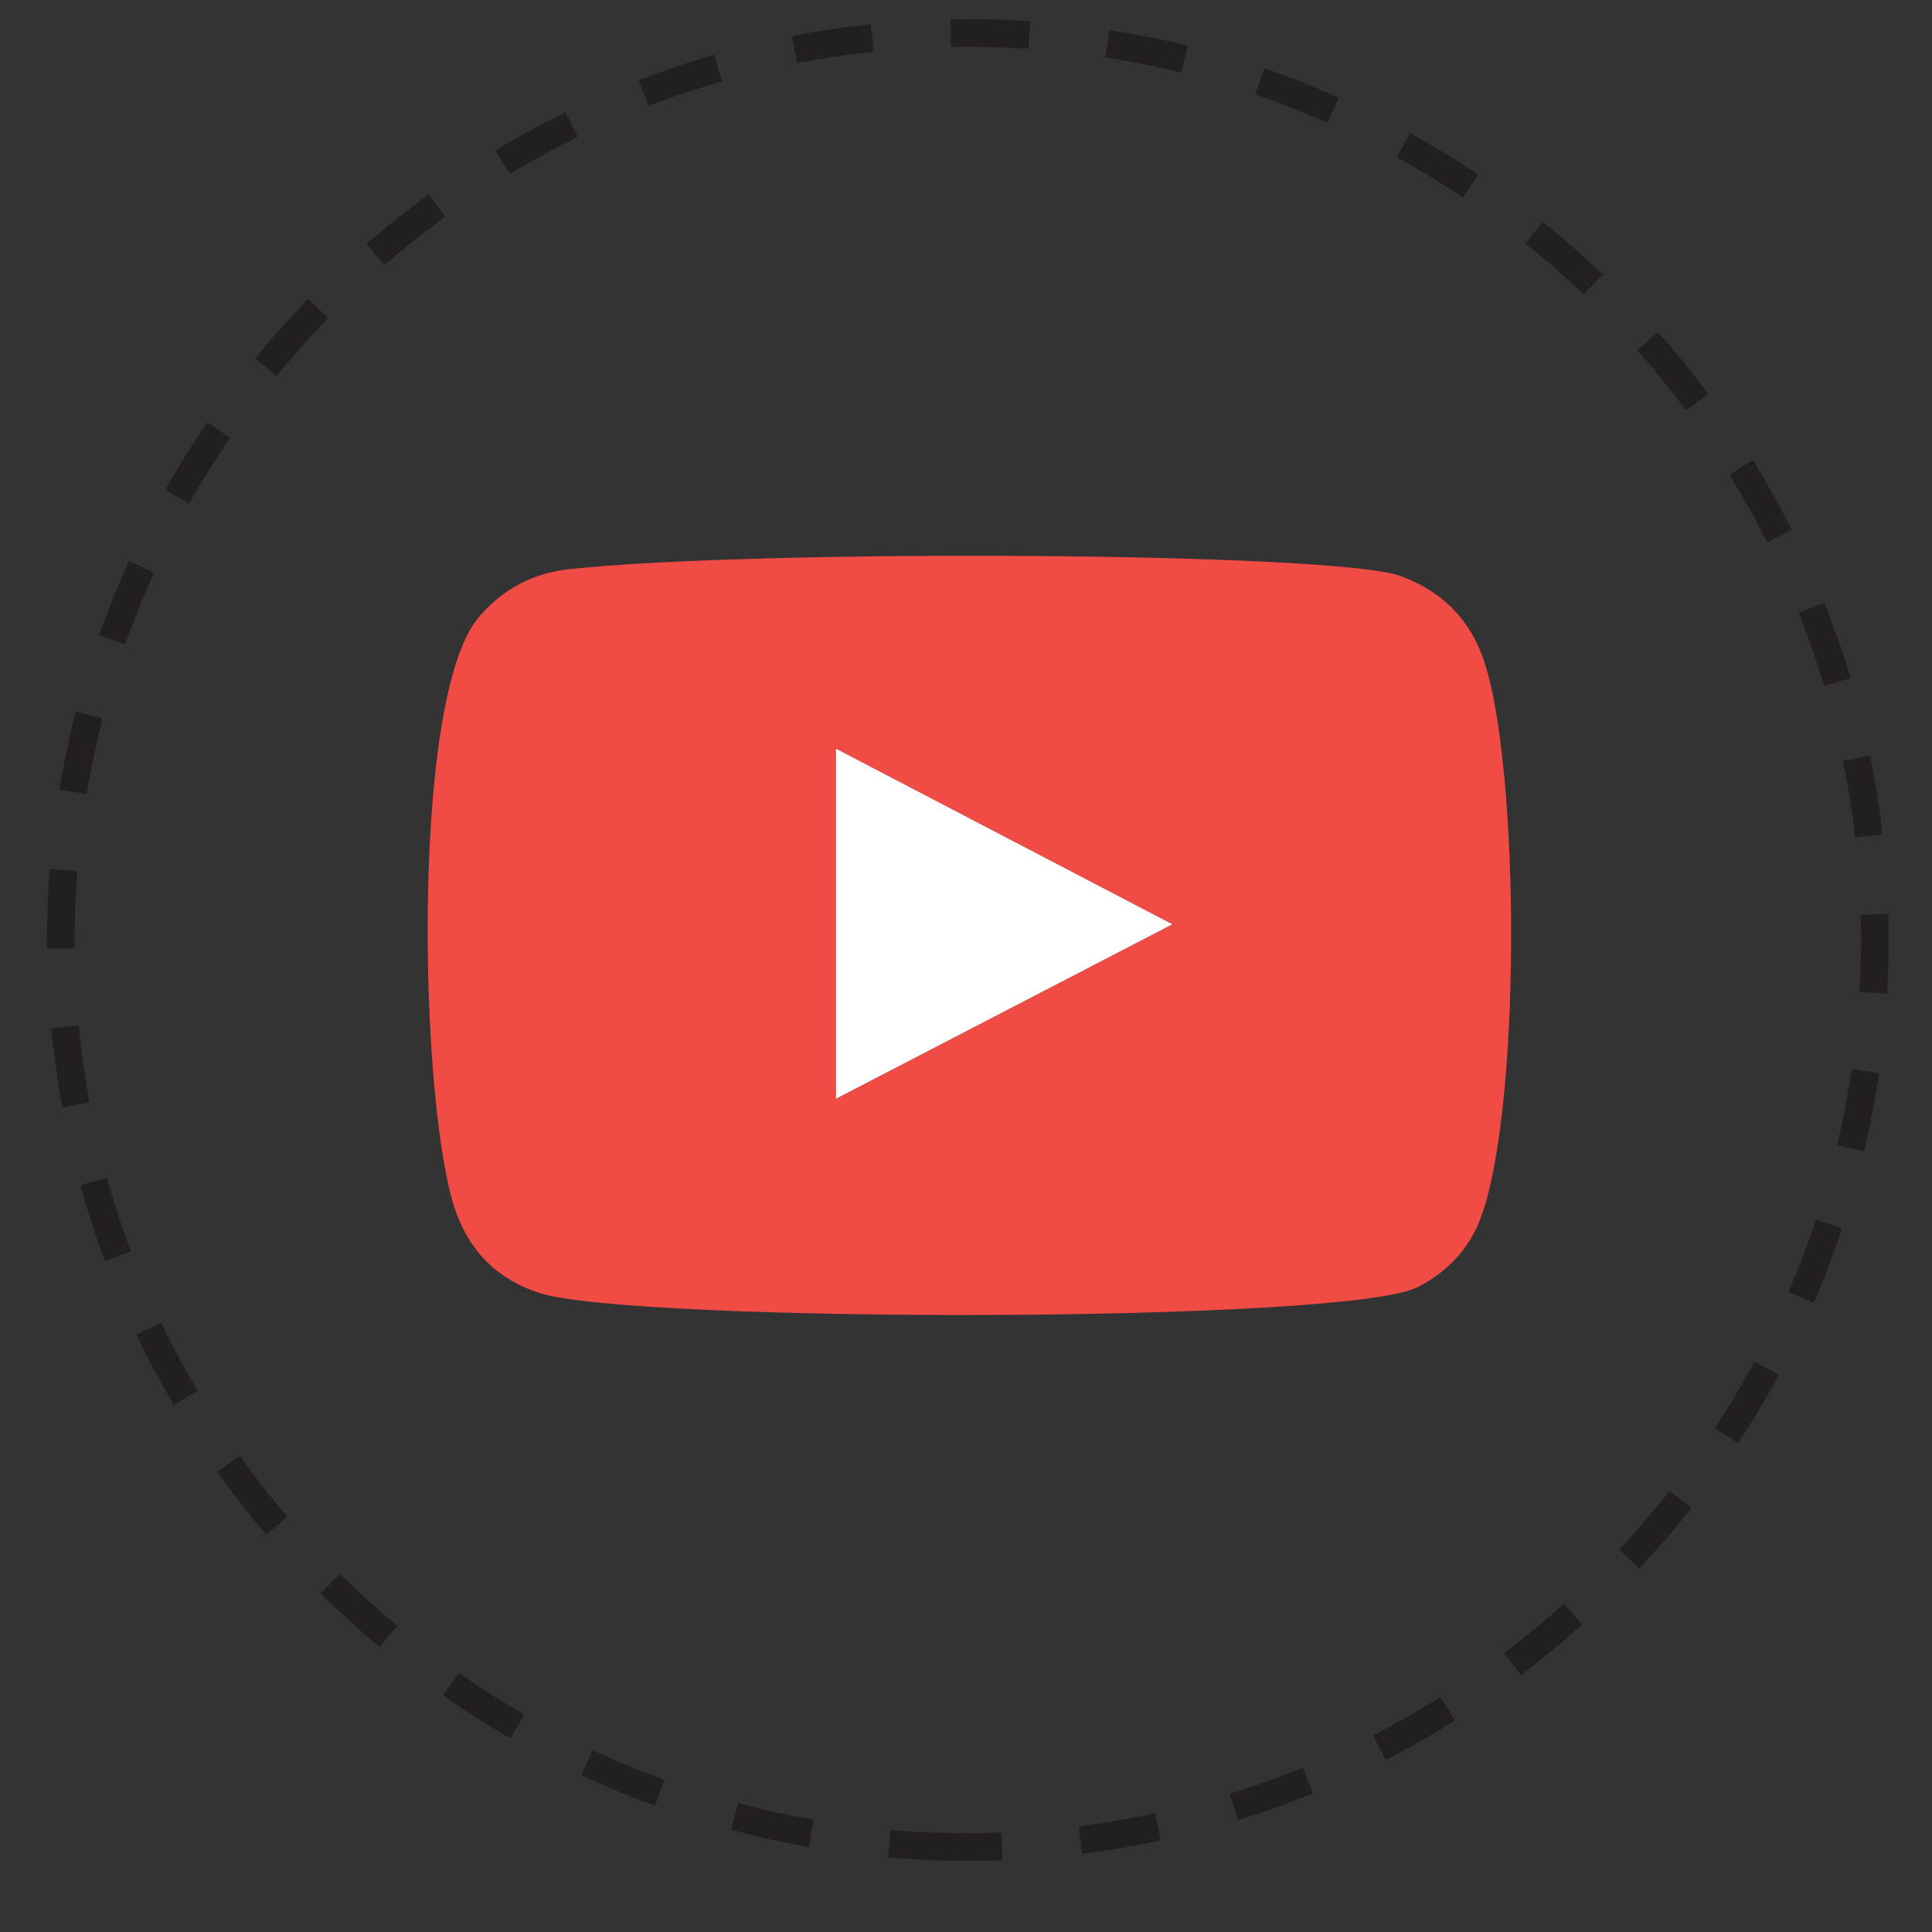 <?xml version="1.0" encoding="UTF-8" standalone="no"?><!DOCTYPE svg PUBLIC "-//W3C//DTD SVG 1.1//EN" "http://www.w3.org/Graphics/SVG/1.1/DTD/svg11.dtd"><svg width="100%" height="100%" viewBox="0 0 142 142" version="1.1" xmlns="http://www.w3.org/2000/svg" xmlns:xlink="http://www.w3.org/1999/xlink" xml:space="preserve" xmlns:serif="http://www.serif.com/" style="fill-rule:evenodd;clip-rule:evenodd;stroke-miterlimit:2;"><rect x="0" y="0" width="142" height="142" fill="#333333" stroke="none"/><g id="Youtube"><path d="M71.136,135.753l-0,-0c-36.667,-0 -66.667,-30 -66.667,-66.667c-0,-36.666 30,-66.666 66.667,-66.666l-0,0c36.666,0 66.666,30 66.666,66.666c0,36.667 -30,66.667 -66.666,66.667Z" style="fill:none;stroke:#231f20;stroke-width:2.03px;stroke-dasharray:5.78,5.78,5.78,5.78,5.78,5.78;"/><g><path d="M61.443,80.757c8.256,-4.284 16.438,-8.527 24.728,-12.824c-8.296,-4.334 -16.489,-8.599 -24.728,-12.906l-0,25.73Zm-21.817,14.269c-3.007,-0.985 -5.024,-2.953 -6.111,-5.934c-2.653,-7.282 -3.432,-37.725 1.668,-43.722c1.737,-2.051 3.98,-3.254 6.654,-3.536c13.734,-1.481 56.171,-1.272 61.061,0.492c2.862,1.034 4.895,2.903 6.007,5.774c2.894,7.524 2.994,34.895 -0.379,42.145c-0.925,1.964 -2.411,3.359 -4.306,4.348c-5.127,2.689 -57.857,2.648 -64.594,0.433Z" style="fill:#f04b45;"/><path d="M61.443,80.757c8.256,-4.284 16.438,-8.527 24.728,-12.824c-8.296,-4.334 -16.489,-8.599 -24.728,-12.906l-0,25.73Z" style="fill:#fff;"/></g></g></svg>